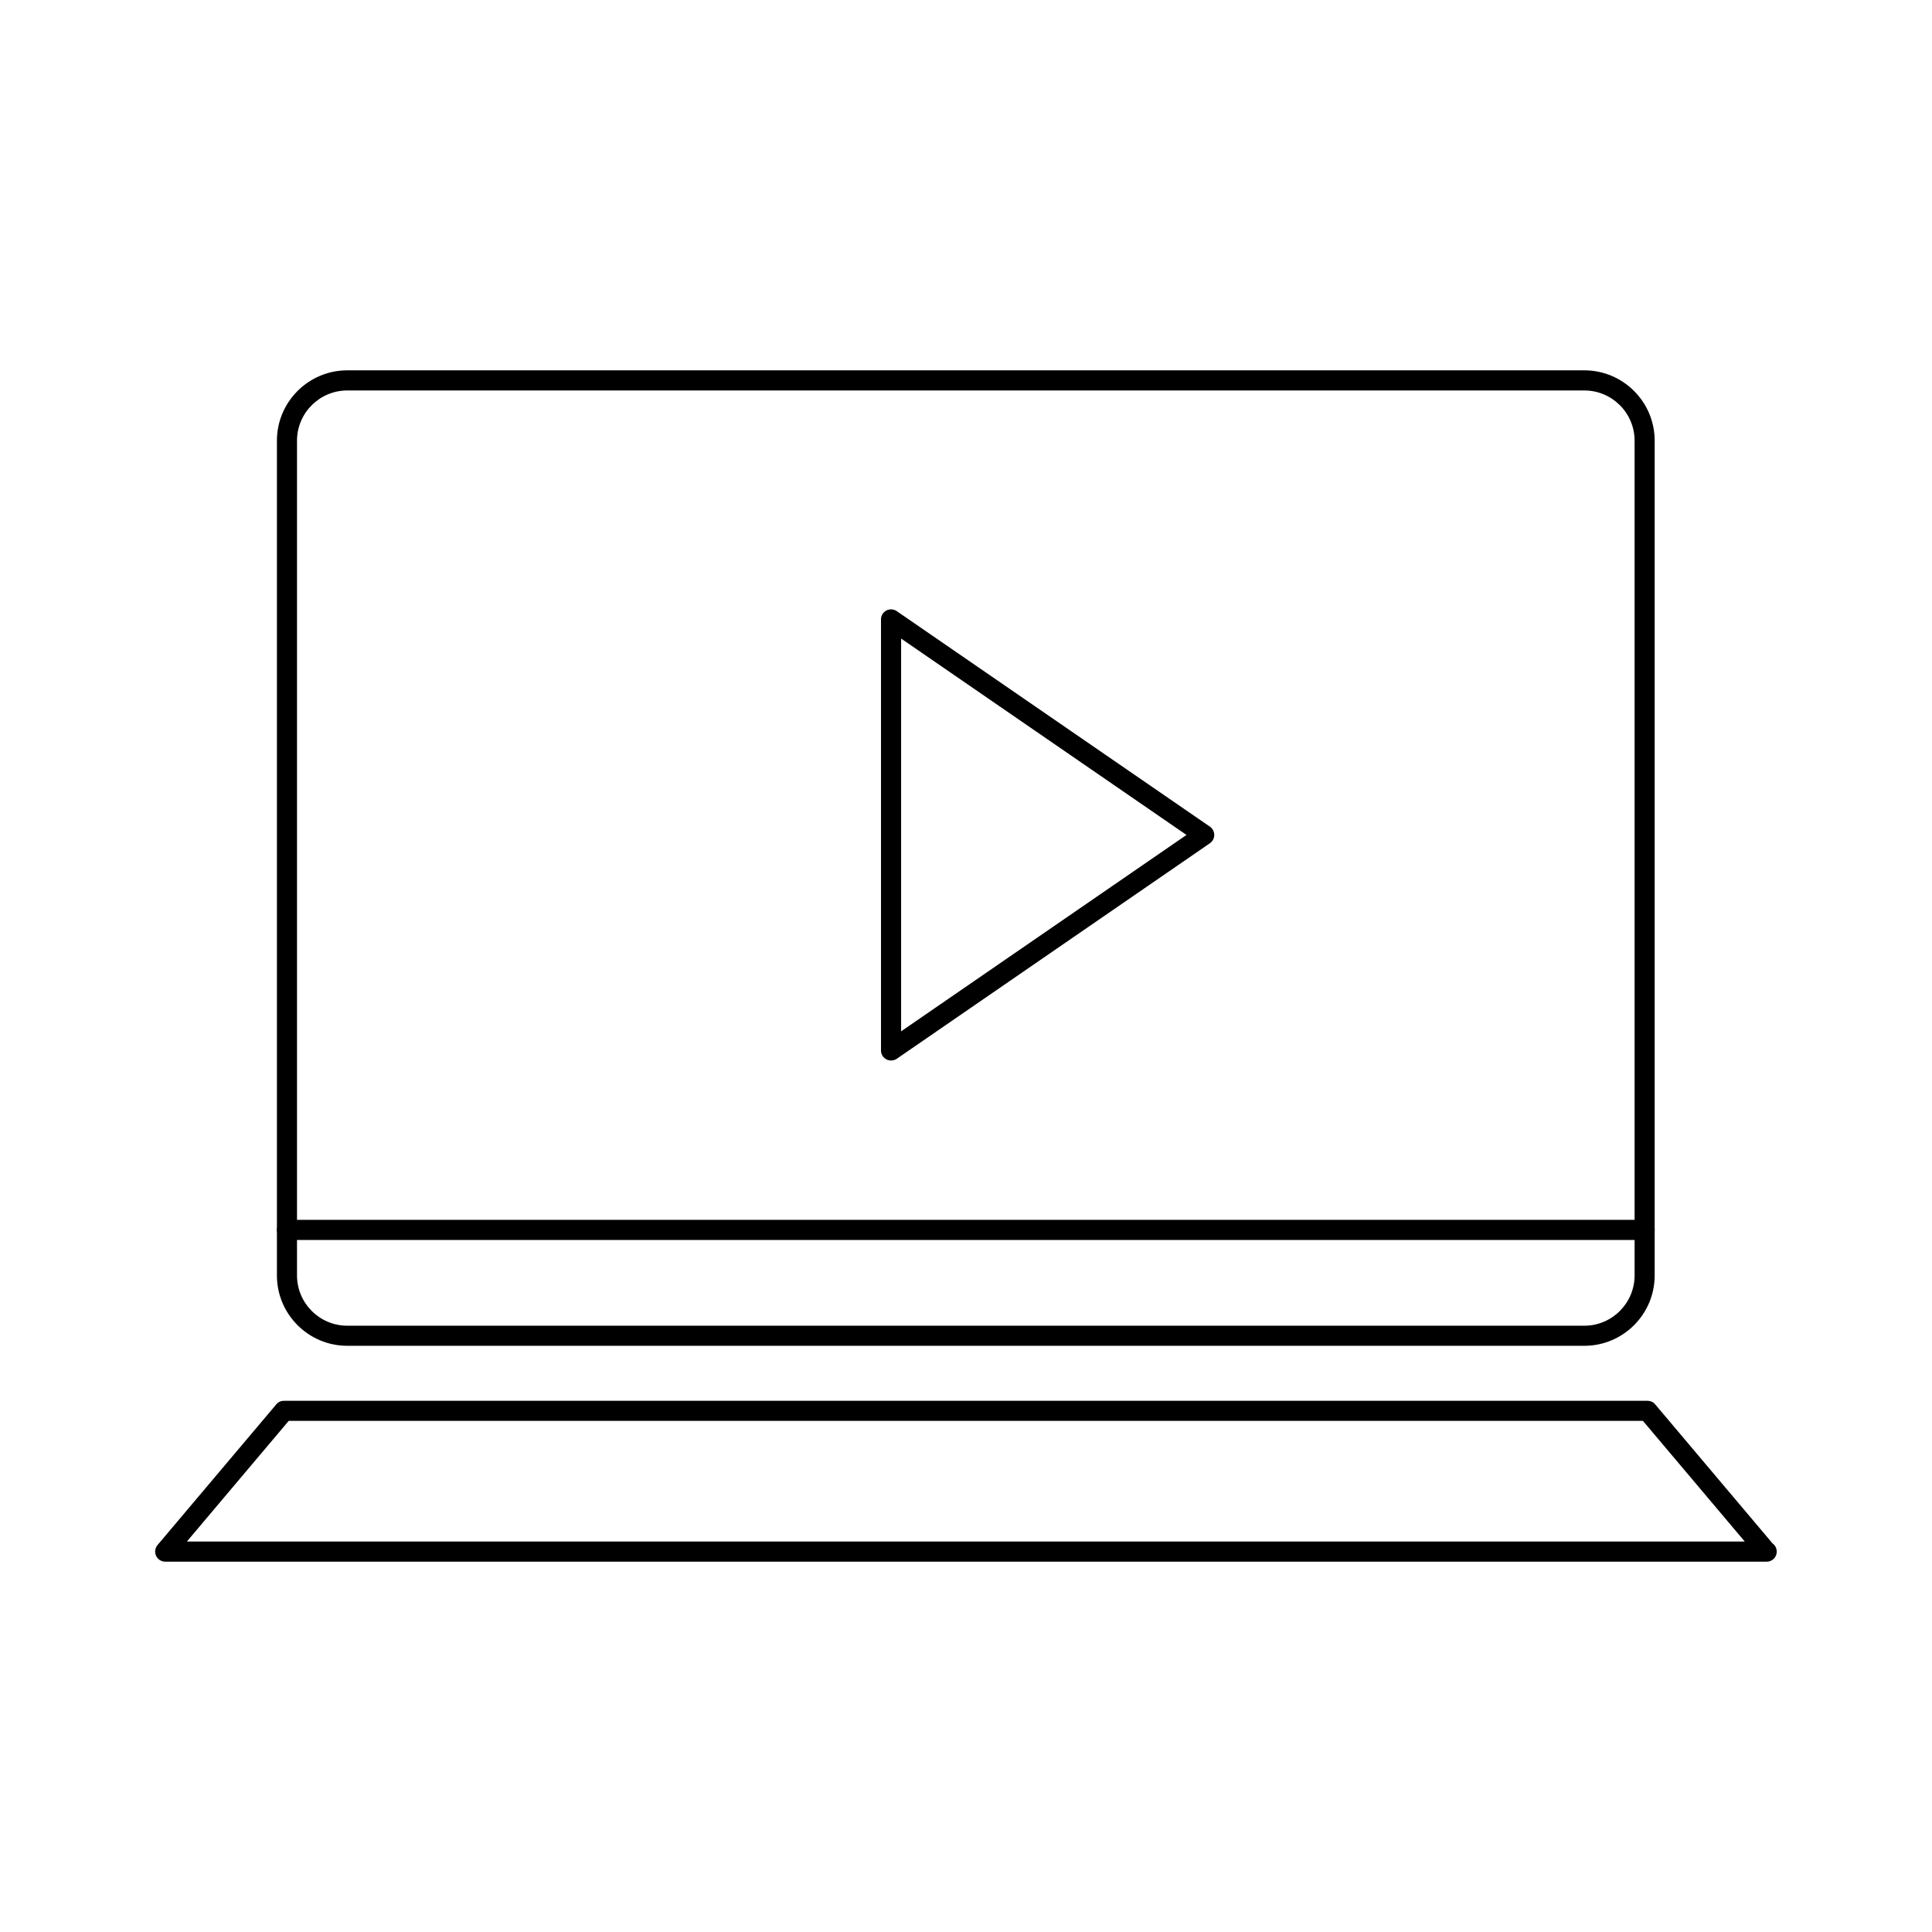 <?xml version="1.0" encoding="utf-8"?>
<!-- Generator: Adobe Illustrator 16.0.0, SVG Export Plug-In . SVG Version: 6.00 Build 0)  -->
<!DOCTYPE svg PUBLIC "-//W3C//DTD SVG 1.1//EN" "http://www.w3.org/Graphics/SVG/1.1/DTD/svg11.dtd">
<svg version="1.1" id="Layer_1" xmlns="http://www.w3.org/2000/svg" xmlns:xlink="http://www.w3.org/1999/xlink" x="0px" y="0px"
	 width="48px" height="48px" viewBox="0 0 48 48" enable-background="new 0 0 48 48" xml:space="preserve">
<g>
	<g>
		<g>
			<path d="M39.362,33.436H8.628c-0.964,0-1.748-0.783-1.748-1.748V10.949c0-0.963,0.784-1.748,1.748-1.748h30.734
				c0.965,0,1.748,0.785,1.748,1.748v20.738C41.11,32.652,40.327,33.436,39.362,33.436z M8.628,9.701
				c-0.689,0-1.249,0.561-1.249,1.248v20.738c0,0.689,0.56,1.25,1.249,1.25h30.734c0.689,0,1.249-0.561,1.249-1.25V10.949
				c0-0.688-0.56-1.248-1.249-1.248H8.628z"/>
		</g>
		<g>
			<path d="M43.896,38.799c-0.002,0-0.006,0-0.01,0H4.105c-0.097,0-0.186-0.057-0.227-0.145s-0.027-0.193,0.036-0.268l2.951-3.496
				c0.047-0.057,0.117-0.088,0.191-0.088h33.876c0.073,0,0.144,0.031,0.19,0.088l2.916,3.455c0.063,0.045,0.104,0.119,0.104,0.203
				C44.145,38.686,44.032,38.799,43.896,38.799z M4.643,38.299h38.705l-2.53-2.998H7.173L4.643,38.299z"/>
		</g>
		<g>
			<path d="M40.861,30.807H7.13c-0.139,0-0.25-0.113-0.25-0.25c0-0.139,0.111-0.25,0.25-0.25h33.731c0.138,0,0.249,0.111,0.249,0.25
				C41.11,30.693,40.999,30.807,40.861,30.807z"/>
		</g>
	</g>
	<g>
		<path d="M22.138,26.348c-0.04,0-0.08-0.01-0.116-0.029c-0.083-0.043-0.134-0.127-0.134-0.221V15.389
			c0-0.092,0.051-0.178,0.134-0.221c0.082-0.043,0.181-0.037,0.258,0.016l7.78,5.354c0.068,0.047,0.108,0.125,0.108,0.207
			s-0.04,0.158-0.108,0.205l-7.78,5.355C22.237,26.334,22.188,26.348,22.138,26.348z M22.388,15.865v9.758l7.09-4.879L22.388,15.865
			z"/>
	</g>
</g>
</svg>
